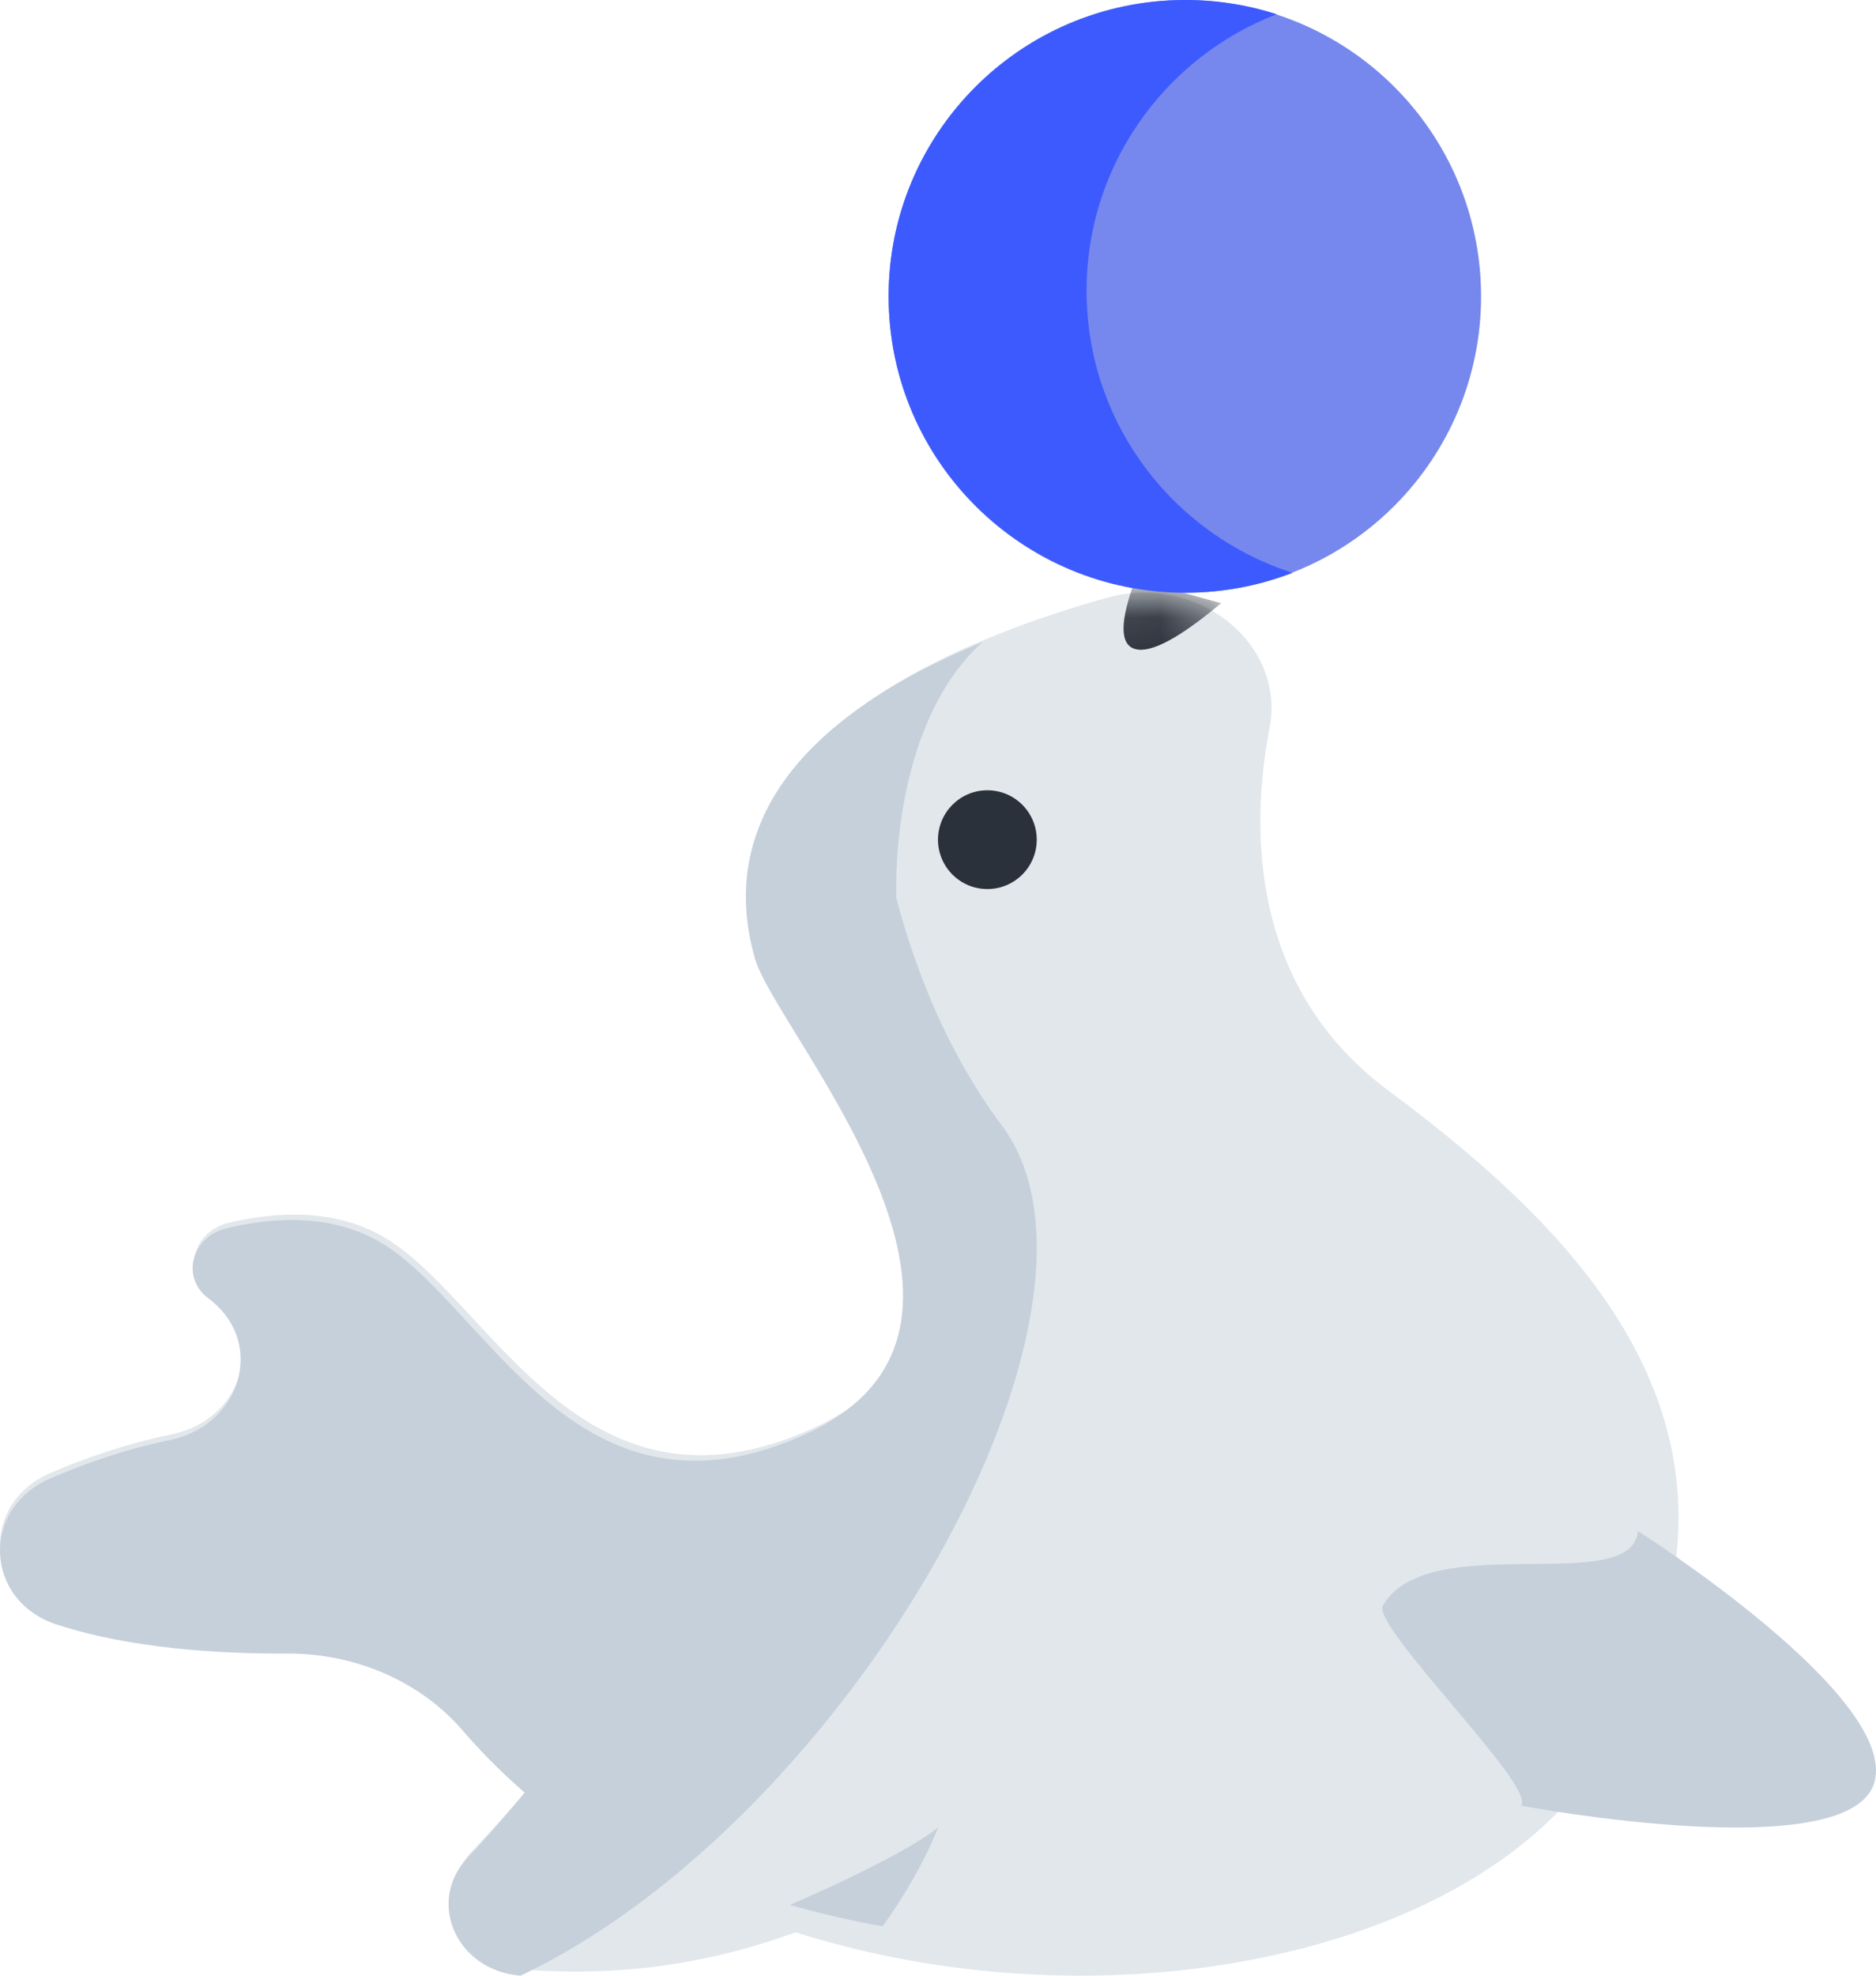 <?xml version="1.0" encoding="UTF-8"?>
<svg width="38px" height="40px" viewBox="0 0 38 40" version="1.1" xmlns="http://www.w3.org/2000/svg" xmlns:xlink="http://www.w3.org/1999/xlink">
    <!-- Generator: Sketch 47.1 (45422) - http://www.bohemiancoding.com/sketch -->
    <title>logo</title>
    <desc>Created with Sketch.</desc>
    <defs>
        <path d="M33.964,19.434 C33.841,20.68 33.384,22.027 32.495,23.487 C32.261,23.873 31.98,24.239 31.66,24.579 C29.676,26.692 26.166,27.896 22.38,27.994 C20.982,28.029 19.546,27.914 18.135,27.636 C17.453,27.502 16.777,27.332 16.114,27.121 C14.579,27.688 12.743,28.04 10.634,27.878 C9.327,27.779 8.701,26.388 9.553,25.489 C9.93,25.092 10.331,24.649 10.72,24.177 C10.268,23.787 9.84,23.365 9.445,22.911 C8.583,21.925 7.262,21.356 5.867,21.362 C4.452,21.369 2.644,21.256 1.158,20.774 C-0.318,20.296 -0.401,18.438 1.014,17.825 C1.724,17.52 2.562,17.226 3.471,17.042 C4.893,16.753 5.417,15.139 4.347,14.248 C4.316,14.222 4.284,14.197 4.251,14.172 C3.688,13.748 3.917,12.928 4.626,12.759 C5.586,12.529 6.725,12.471 7.705,13.006 C9.908,14.211 11.719,19.091 16.491,16.907 C21.263,14.723 15.853,8.788 15.423,7.31 C15.241,6.679 15.044,5.609 15.597,4.42 C15.948,3.667 16.6,2.865 17.749,2.099 C18.368,1.684 19.13,1.281 20.068,0.9 C20.753,0.62 21.531,0.353 22.413,0.104 C23.217,-0.123 24.092,0.028 24.754,0.495 C25.524,1.041 25.88,1.896 25.717,2.737 C25.361,4.57 25.216,7.92 28.123,10.08 C31.309,12.446 34.366,15.417 33.964,19.434 Z" id="path-1"></path>
    </defs>
    <g id="r" stroke="none" stroke-width="1" fill="none" fill-rule="evenodd">
        <g id="logo">
            <g id="Path-3" transform="translate(0, 12)">
                <mask id="mask-2" fill="white">
                    <use xlink:href="#path-1"></use>
                </mask>
                <use id="Mask" fill="#E2E7EC" fill-rule="nonzero" xlink:href="#path-1"></use>
                <path d="M22.996,-0.265 C22.679,0.586 22.679,1.054 22.996,1.141 C23.313,1.228 23.892,0.918 24.735,0.212 L22.996,-0.265 Z" fill="#2B313A" mask="url(#mask-2)"></path>
            </g>
            <path d="M33.178,31 C33.178,31 38.441,34.331 37.97,36.076 C37.499,37.822 30.81,36.558 30.81,36.558 C31.14,36.19 27.771,32.923 28.012,32.506 C28.925,30.928 33.051,32.346 33.178,31 Z" id="Shape" fill="#C6D0DA" fill-rule="nonzero"></path>
            <g id="Group" transform="translate(18, 0)" fill-rule="nonzero">
                <path d="M5.83,0.002 C9.142,-0.091 11.904,2.518 11.998,5.83 C12.092,9.143 9.482,11.904 6.17,11.998 C2.857,12.092 0.096,9.483 0.002,6.17 C-0.091,2.858 2.517,0.097 5.83,0.002 Z" id="Shape" fill="#7688ED"></path>
                <path d="M4.012,6.057 C3.937,3.446 5.547,1.178 7.86,0.288 C7.227,0.085 6.549,-0.017 5.846,0.002 C2.524,0.096 -0.092,2.858 0.002,6.17 C0.097,9.483 2.865,12.091 6.187,11.998 C6.89,11.978 7.561,11.837 8.182,11.598 C5.822,10.841 4.086,8.669 4.012,6.057 Z" id="Shape" fill="#3D5AFE"></path>
            </g>
            <path d="M20.297,22.793 C19.193,21.313 18.541,19.647 18.156,18.179 L18.156,18.179 C18.156,18.179 17.988,14.736 19.9,13 C18.97,13.382 18.214,13.785 17.6,14.2 L17.6,14.2 C17.59,14.207 17.581,14.214 17.57,14.221 C17.498,14.27 17.428,14.319 17.359,14.369 C17.336,14.386 17.313,14.403 17.29,14.42 C17.233,14.462 17.177,14.504 17.123,14.546 C17.102,14.562 17.082,14.578 17.062,14.594 C16.998,14.644 16.937,14.695 16.877,14.745 C16.869,14.752 16.861,14.759 16.853,14.766 C16.783,14.825 16.716,14.885 16.652,14.945 C16.644,14.952 16.637,14.959 16.629,14.966 C16.574,15.018 16.521,15.069 16.47,15.12 C16.456,15.134 16.443,15.148 16.429,15.161 C16.383,15.209 16.337,15.257 16.294,15.304 C16.283,15.316 16.272,15.327 16.262,15.339 C16.156,15.456 16.059,15.574 15.97,15.691 C15.96,15.704 15.951,15.717 15.941,15.73 C15.907,15.776 15.874,15.822 15.842,15.868 C15.833,15.882 15.823,15.896 15.814,15.909 C15.778,15.963 15.743,16.017 15.71,16.07 C15.708,16.074 15.706,16.077 15.704,16.08 C15.667,16.14 15.632,16.2 15.6,16.26 C15.597,16.265 15.595,16.269 15.592,16.274 C15.563,16.328 15.535,16.382 15.509,16.435 C15.505,16.444 15.501,16.452 15.497,16.46 C15.487,16.481 15.476,16.502 15.466,16.523 L15.468,16.524 C14.919,17.713 15.114,18.784 15.295,19.415 C15.72,20.895 21.085,26.834 16.353,29.02 C11.621,31.205 9.826,26.321 7.641,25.116 C6.669,24.58 5.54,24.638 4.588,24.868 C3.884,25.037 3.657,25.858 4.215,26.282 C4.248,26.308 4.28,26.333 4.311,26.359 C5.372,27.25 4.851,28.866 3.442,29.155 C2.541,29.34 1.71,29.633 1.005,29.939 C-0.398,30.552 -0.316,32.412 1.148,32.89 C2.621,33.373 4.415,33.485 5.818,33.478 C7.201,33.472 8.511,34.042 9.365,35.029 C9.757,35.483 10.181,35.906 10.629,36.295 L10.63,36.295 C10.245,36.767 9.847,37.211 9.473,37.61 C8.628,38.508 9.249,39.9 10.545,40 C17.21,36.834 23.066,26.504 20.297,22.793 Z" id="Shape" fill="#C6D0DA" fill-rule="nonzero"></path>
            <circle id="Oval" fill="#2B313A" fill-rule="nonzero" cx="20" cy="17" r="1"></circle>
            <path d="M19,37 C19,37 18.676,37.899 17.878,39 C17.245,38.887 16.617,38.744 16,38.567 C16,38.567 18.251,37.609 19,37 Z" id="Shape" fill="#C6D0DA" fill-rule="nonzero"></path>
        </g>
    </g>
</svg>